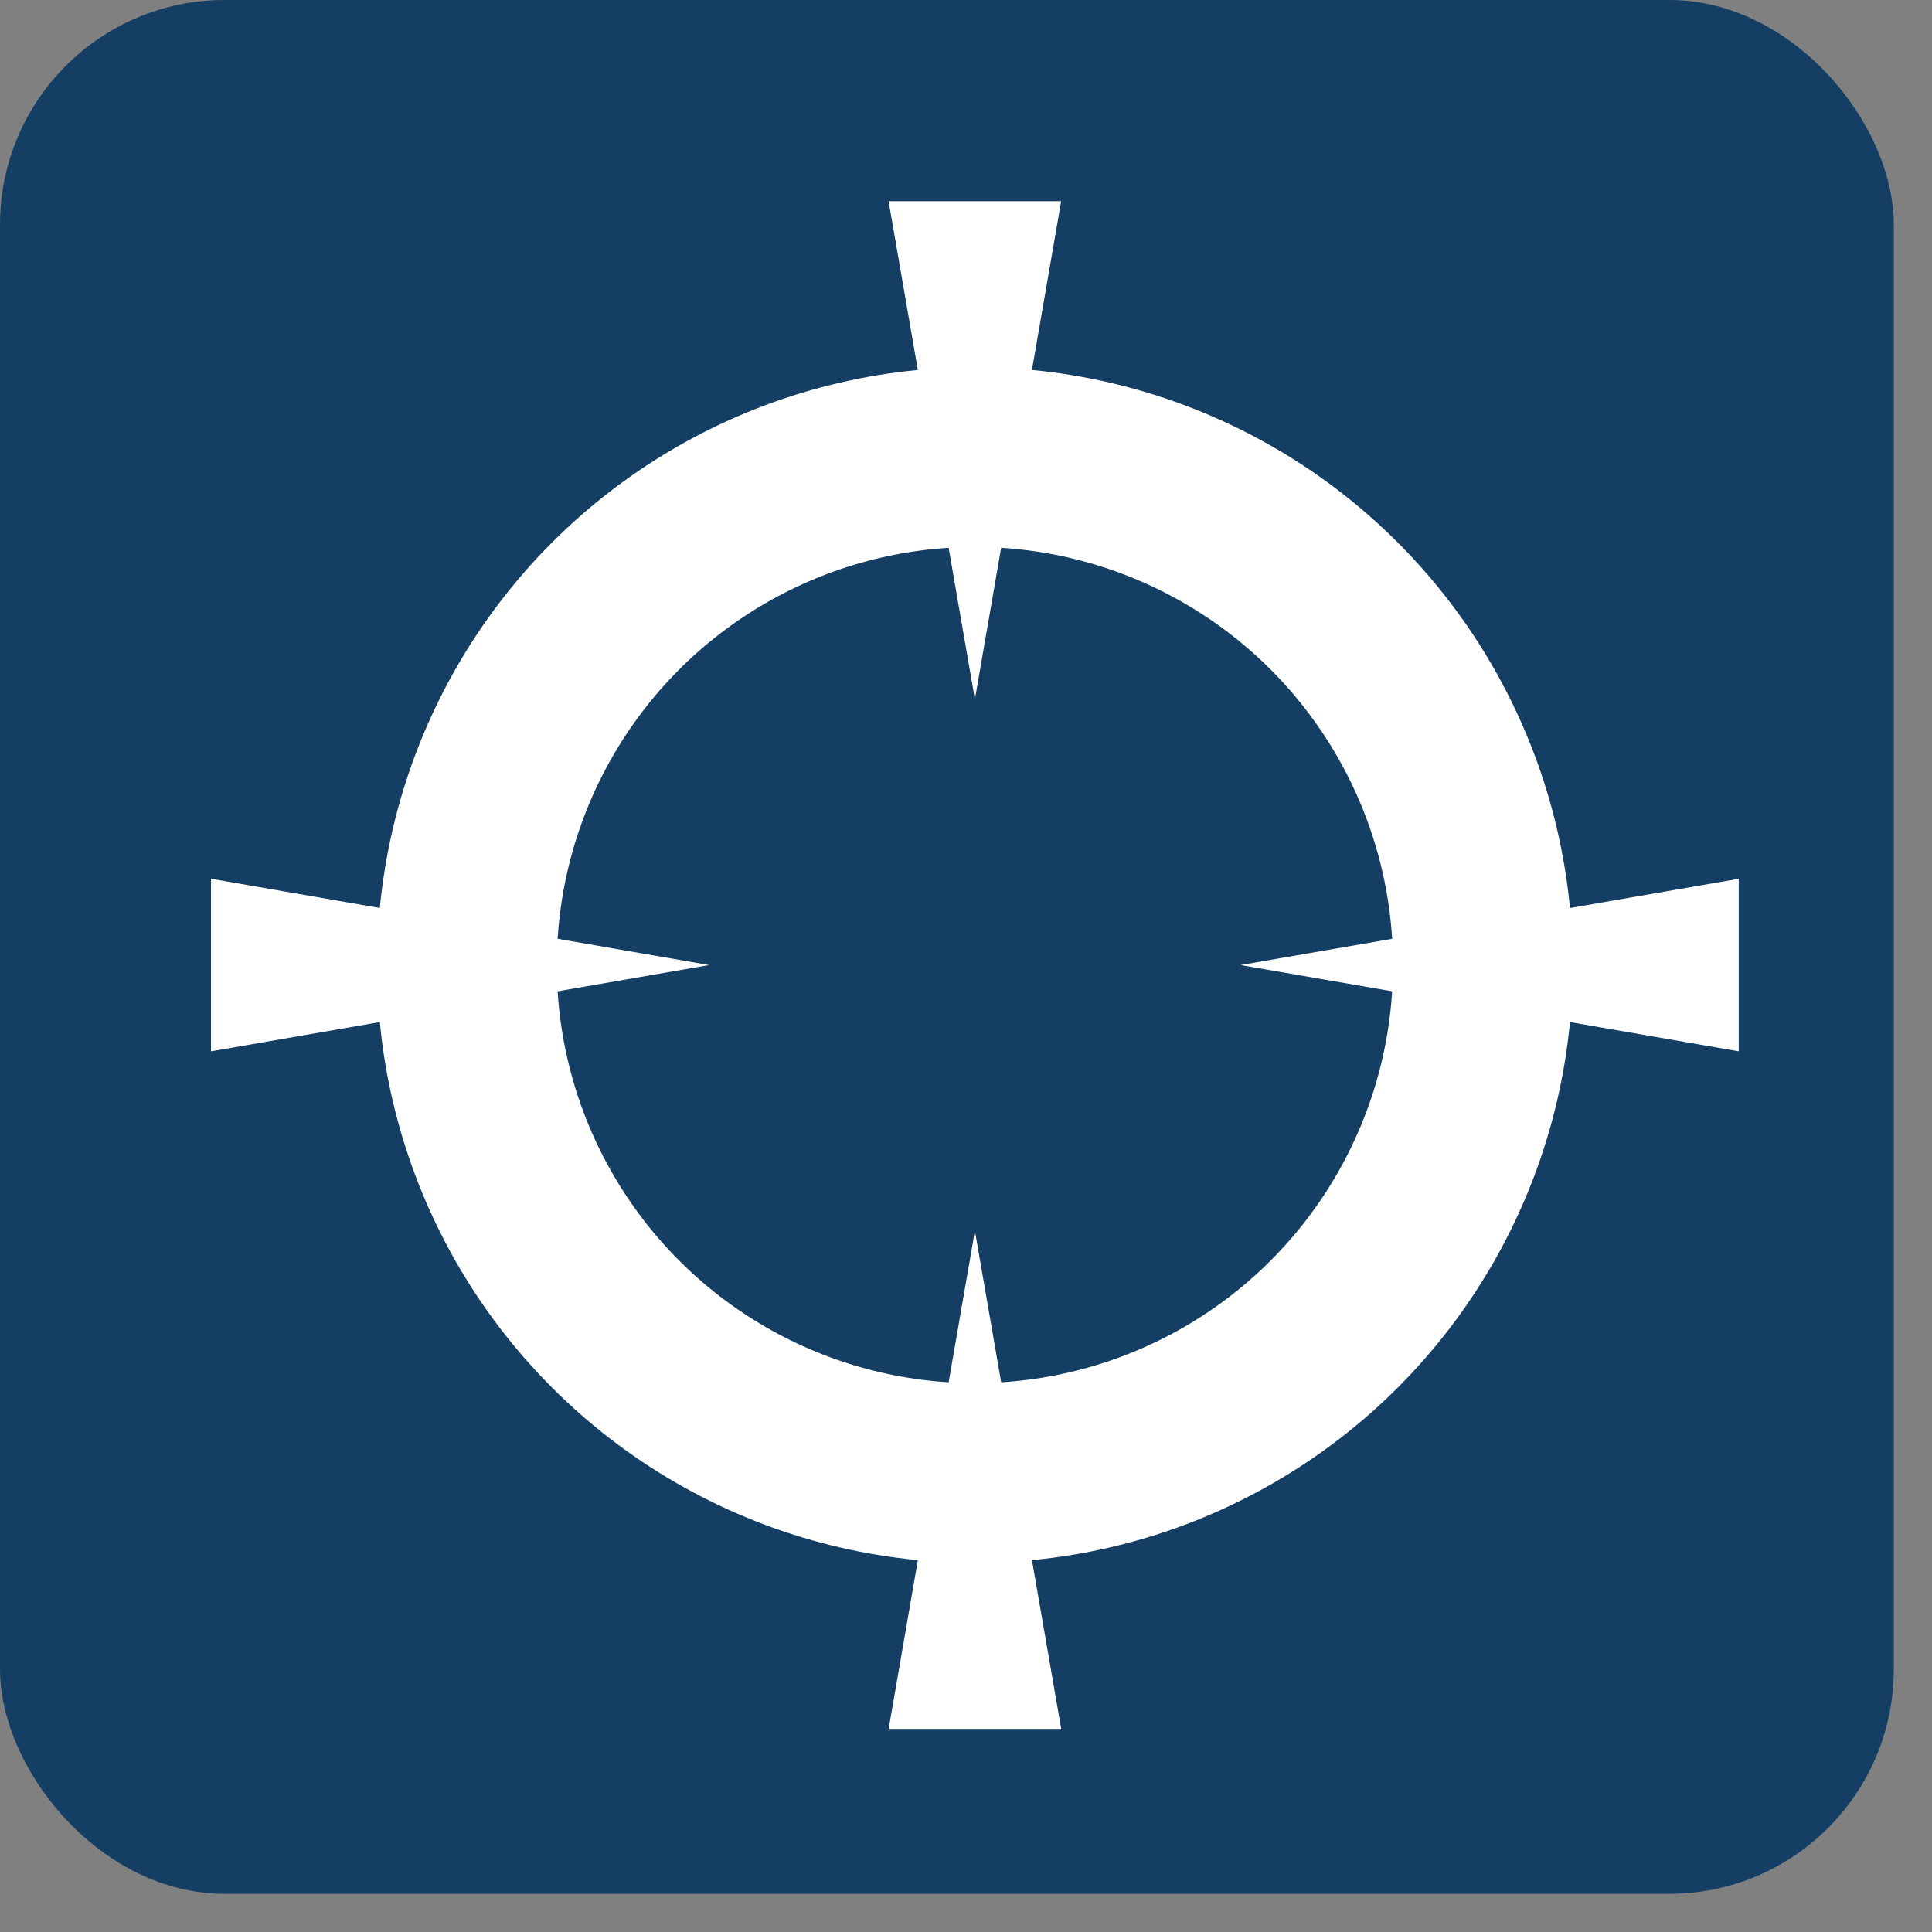 <svg width="43" height="43" viewBox="0 0 43 43" fill="none" xmlns="http://www.w3.org/2000/svg">
<rect x="0" y="0" width="43" height="43" fill="#808080" stroke="none"/>
<rect width="42.15" height="42.15" rx="5" fill="#143E64"/>
<circle cx="21.698" cy="21.479" r="11.305" stroke="white" stroke-width="4"/>
<path d="M21.698 27.392L23.619 38.48H19.778L21.698 27.392Z" fill="white"/>
<path d="M21.698 15.565L19.777 4.478H23.618L21.698 15.565Z" fill="white"/>
<path d="M27.611 21.479L38.699 19.559V23.399L27.611 21.479Z" fill="white"/>
<path d="M15.784 21.479L4.696 23.399V19.558L15.784 21.479Z" fill="white"/>
</svg>
